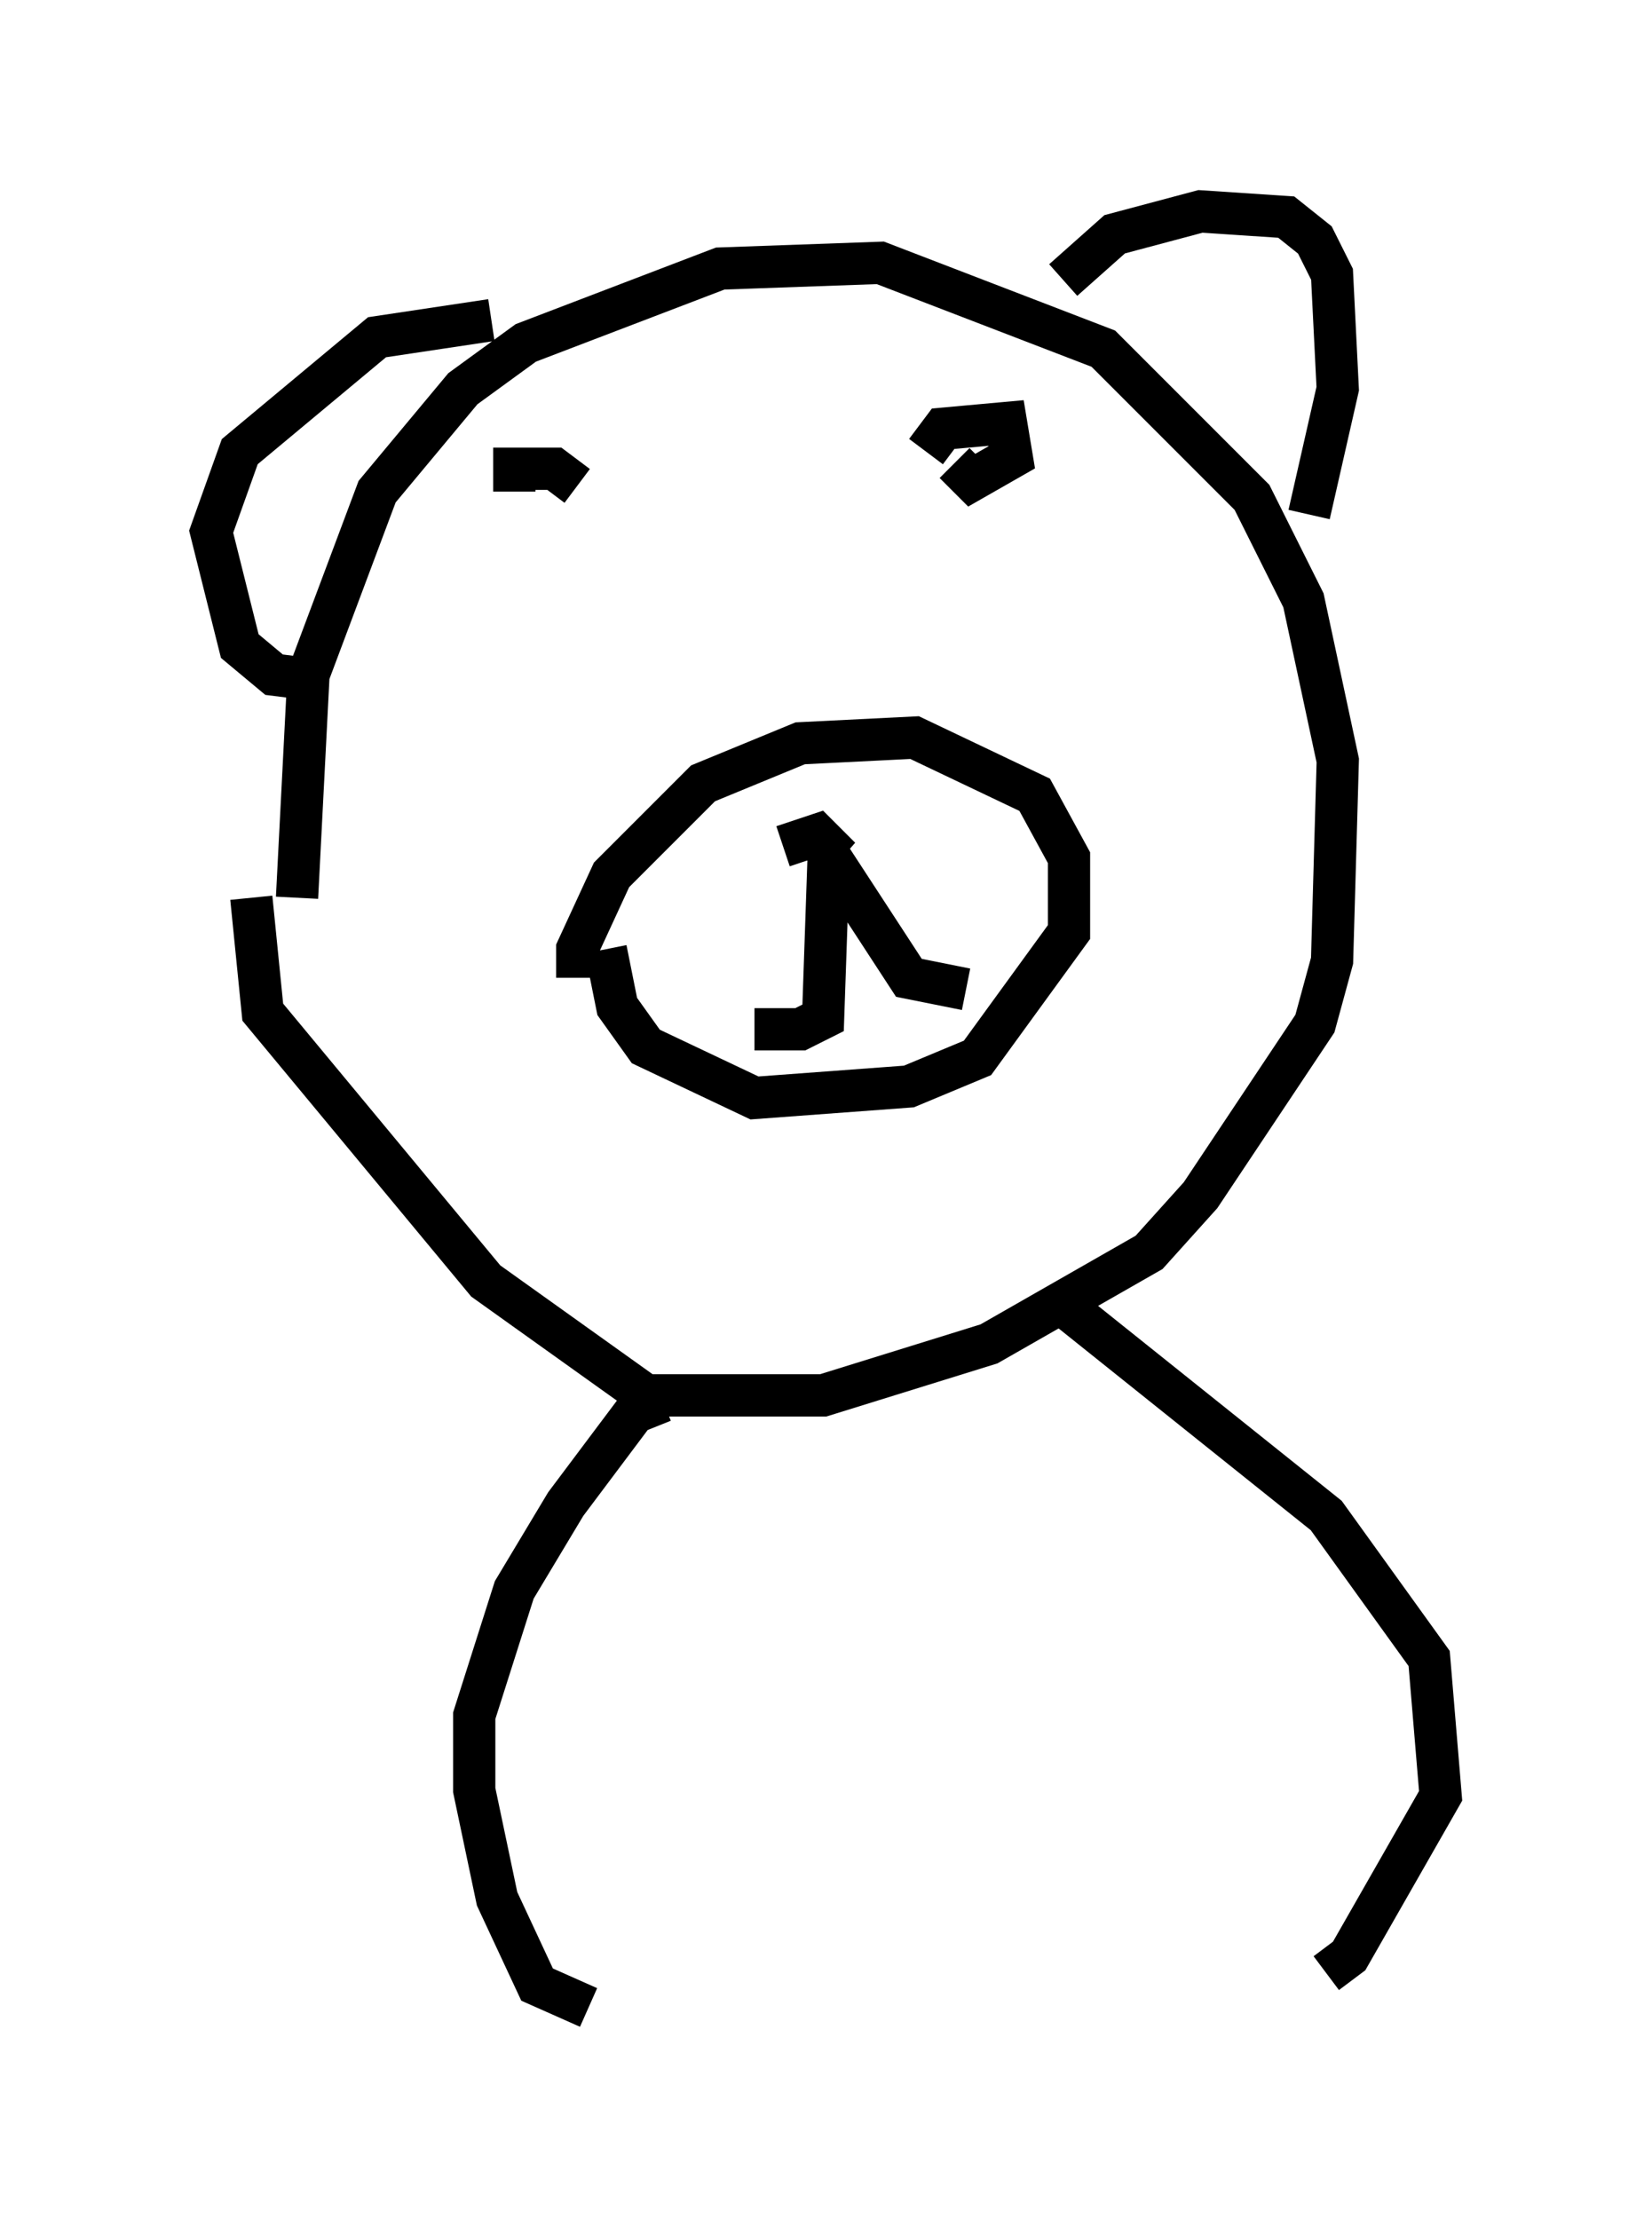 <?xml version="1.0" encoding="utf-8" ?>
<svg baseProfile="full" height="52.489" version="1.1" width="39.093" xmlns="http://www.w3.org/2000/svg" xmlns:ev="http://www.w3.org/2001/xml-events" xmlns:xlink="http://www.w3.org/1999/xlink"><defs /><rect fill="white" height="52.489" width="39.093" x="0" y="0" /><path d="M8.112, 24.486 m-1.083, -3.248 l0.271, -5.277 1.624, -4.33 l2.03, -2.436 1.488, -1.083 l4.601, -1.759 3.789, -0.135 l5.277, 2.03 3.518, 3.518 l1.218, 2.436 0.812, 3.789 l-0.135, 4.736 -0.406, 1.488 l-2.706, 4.059 -1.218, 1.353 l-3.789, 2.165 -3.924, 1.218 l-4.195, 0.0 -3.789, -2.706 l-5.277, -6.36 -0.271, -2.706 m7.713, 1.894 l0.0, -0.677 0.812, -1.759 l2.165, -2.165 2.3, -0.947 l2.706, -0.135 2.842, 1.353 l0.812, 1.488 0.0, 1.759 l-2.165, 2.977 -1.624, 0.677 l-3.654, 0.271 -2.571, -1.218 l-0.677, -0.947 -0.271, -1.353 m4.195, -2.436 l0.812, -0.271 0.541, 0.541 l-0.541, -0.406 m0.271, 0.271 l-0.135, 3.924 -0.541, 0.271 l-1.083, 0.0 m1.624, -4.33 l2.03, 3.112 1.353, 0.271 m-10.69, -11.773 l0.0, -0.541 0.947, 0.0 l0.541, 0.406 m8.254, -0.812 l0.406, -0.541 1.488, -0.135 l0.135, 0.812 -0.947, 0.541 l-0.406, -0.406 m-15.02, 5.142 l-1.083, -0.135 -0.812, -0.677 l-0.677, -2.706 0.677, -1.894 l3.248, -2.706 2.706, -0.406 m13.532, -0.947 l1.218, -1.083 2.03, -0.541 l2.03, 0.135 0.677, 0.541 l0.406, 0.812 0.135, 2.706 l-0.677, 2.977 m-15.291, 20.974 l-0.677, 0.271 -1.624, 2.165 l-1.218, 2.03 -0.947, 2.977 l0.0, 1.759 0.541, 2.571 l0.947, 2.03 1.218, 0.541 m11.367, -16.509 l6.089, 4.871 2.436, 3.383 l0.271, 3.248 -2.165, 3.789 l-0.541, 0.406 " fill="none" stroke="black" stroke-width="1" /></svg>